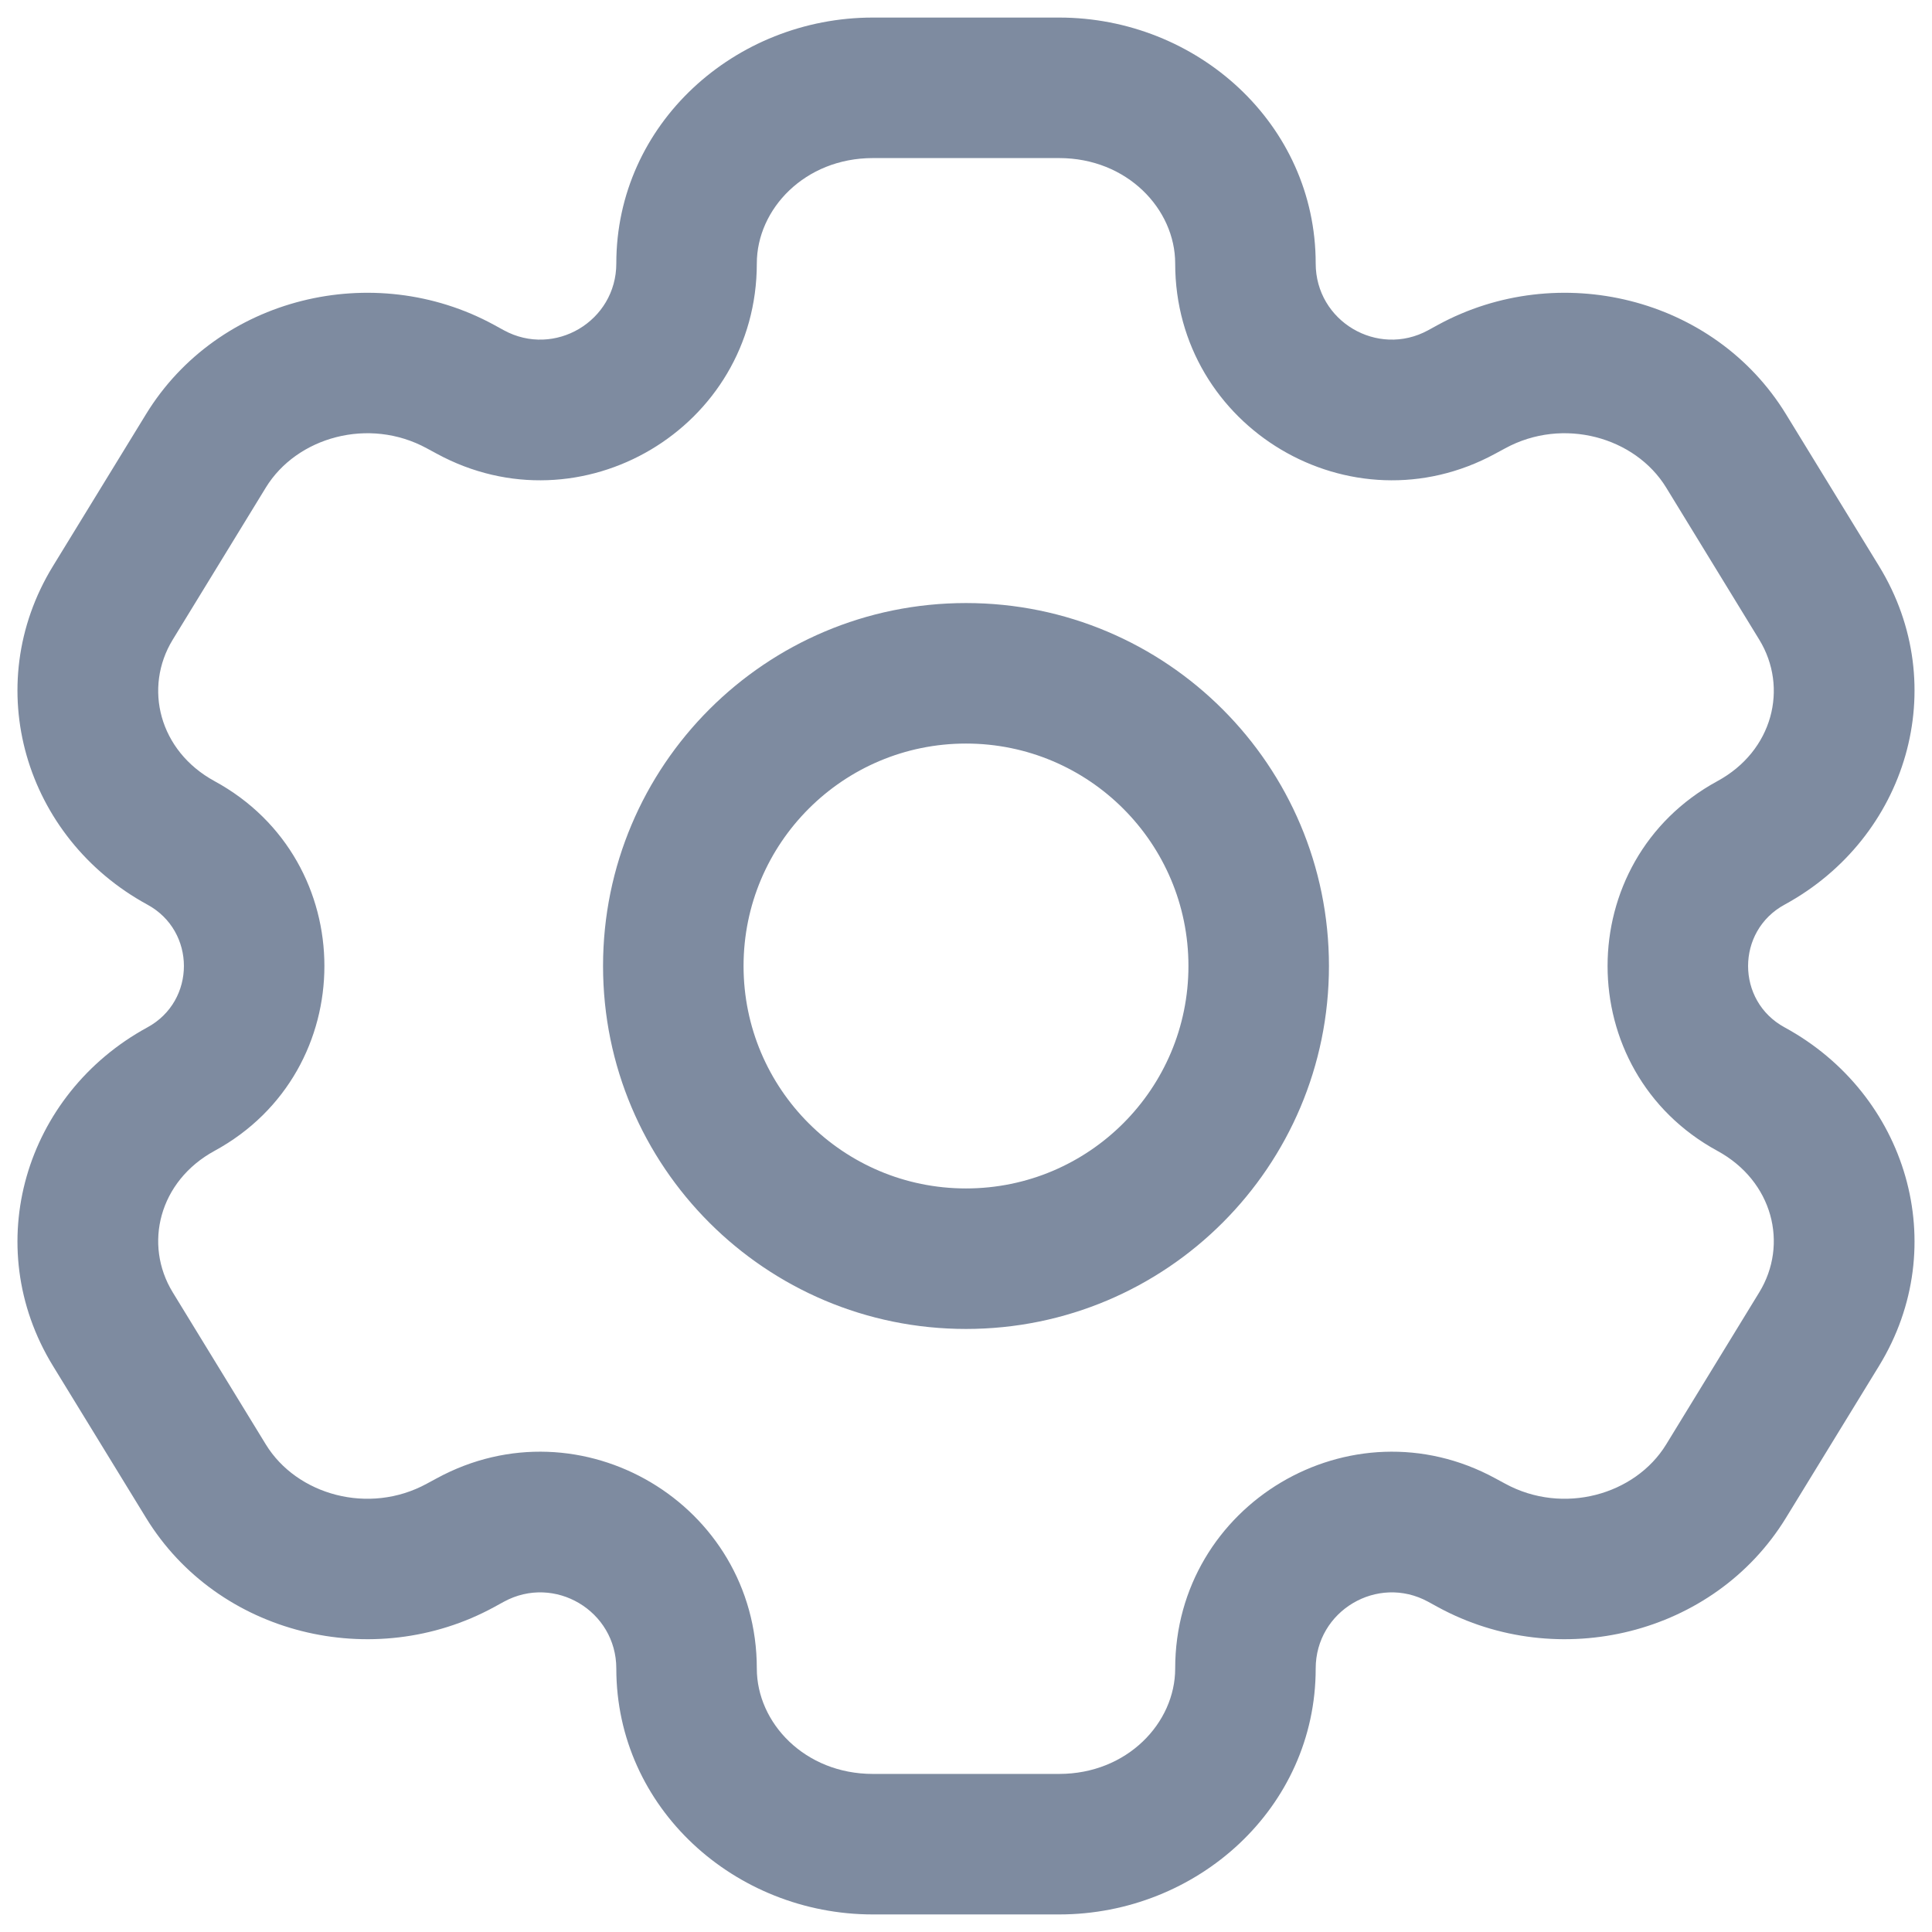 <svg width="22" height="22" viewBox="0 0 22 22" fill="none" xmlns="http://www.w3.org/2000/svg">
<path d="M20.715 15.134L20.033 14.716V14.716L20.715 15.134ZM19.655 16.866L20.337 17.284L19.655 16.866ZM1.285 6.866L0.602 6.448H0.602L1.285 6.866ZM2.345 5.134L3.027 5.552V5.552L2.345 5.134ZM5.243 4.402L5.625 3.699L5.625 3.699L5.243 4.402ZM2.061 9.598L1.678 10.301H1.678L2.061 9.598ZM16.757 17.598L16.375 18.301H16.375L16.757 17.598ZM19.939 12.402L19.556 13.105L19.939 12.402ZM2.345 16.866L1.663 17.284H1.663L2.345 16.866ZM1.285 15.134L1.967 14.716L1.967 14.716L1.285 15.134ZM19.655 5.134L20.337 4.716V4.716L19.655 5.134ZM20.715 6.866L20.033 7.284V7.284L20.715 6.866ZM19.939 9.598L20.322 10.301L19.939 9.598ZM16.757 4.402L17.14 5.105L16.757 4.402ZM2.061 12.402L2.443 13.105H2.443L2.061 12.402ZM5.243 17.598L4.86 16.895L4.86 16.895L5.243 17.598ZM16.645 4.463L16.262 3.761V3.761L16.645 4.463ZM5.356 4.463L4.973 5.166L4.973 5.166L5.356 4.463ZM16.645 17.537L17.027 16.834H17.027L16.645 17.537ZM5.356 17.537L5.738 18.239L5.738 18.239L5.356 17.537ZM9.939 1.8H12.061V0.2H9.939V1.8ZM12.061 20.2H9.939V21.8H12.061V20.2ZM9.939 20.2C9.165 20.2 8.618 19.619 8.618 19H7.018C7.018 20.59 8.371 21.8 9.939 21.8V20.2ZM13.382 19C13.382 19.619 12.835 20.2 12.061 20.2V21.8C13.629 21.8 14.982 20.59 14.982 19H13.382ZM12.061 1.8C12.835 1.8 13.382 2.381 13.382 3H14.982C14.982 1.41 13.629 0.2 12.061 0.2V1.8ZM9.939 0.2C8.371 0.2 7.018 1.41 7.018 3H8.618C8.618 2.381 9.165 1.8 9.939 1.8V0.2ZM20.033 14.716L18.973 16.448L20.337 17.284L21.398 15.552L20.033 14.716ZM1.967 7.284L3.027 5.552L1.663 4.716L0.602 6.448L1.967 7.284ZM3.027 5.552C3.38 4.976 4.202 4.746 4.86 5.105L5.625 3.699C4.255 2.953 2.482 3.379 1.663 4.716L3.027 5.552ZM2.443 8.895C1.81 8.55 1.633 7.83 1.967 7.284L0.602 6.448C-0.235 7.816 0.283 9.541 1.678 10.301L2.443 8.895ZM18.973 16.448C18.62 17.024 17.798 17.254 17.14 16.895L16.375 18.301C17.745 19.047 19.518 18.621 20.337 17.284L18.973 16.448ZM21.398 15.552C22.235 14.184 21.717 12.459 20.322 11.699L19.556 13.105C20.19 13.45 20.367 14.17 20.033 14.716L21.398 15.552ZM3.027 16.448L1.967 14.716L0.602 15.552L1.663 17.284L3.027 16.448ZM18.973 5.552L20.033 7.284L21.398 6.448L20.337 4.716L18.973 5.552ZM20.033 7.284C20.367 7.83 20.19 8.551 19.556 8.895L20.322 10.301C21.717 9.541 22.235 7.816 21.398 6.448L20.033 7.284ZM17.14 5.105C17.798 4.746 18.62 4.976 18.973 5.552L20.337 4.716C19.518 3.379 17.745 2.953 16.375 3.699L17.14 5.105ZM1.967 14.716C1.633 14.17 1.81 13.45 2.443 13.105L1.678 11.699C0.283 12.459 -0.235 14.184 0.602 15.552L1.967 14.716ZM1.663 17.284C2.482 18.621 4.255 19.047 5.625 18.301L4.86 16.895C4.202 17.254 3.38 17.024 3.027 16.448L1.663 17.284ZM17.027 5.166L17.14 5.105L16.375 3.699L16.262 3.761L17.027 5.166ZM4.86 5.105L4.973 5.166L5.738 3.761L5.625 3.699L4.86 5.105ZM17.14 16.895L17.027 16.834L16.262 18.239L16.375 18.301L17.14 16.895ZM4.973 16.834L4.86 16.895L5.625 18.301L5.738 18.239L4.973 16.834ZM1.678 10.301C2.233 10.602 2.233 11.398 1.678 11.699L2.443 13.105C4.111 12.197 4.111 9.803 2.443 8.895L1.678 10.301ZM5.738 18.239C6.315 17.925 7.018 18.343 7.018 19H8.618C8.618 17.129 6.616 15.94 4.973 16.834L5.738 18.239ZM14.982 19C14.982 18.343 15.685 17.925 16.262 18.239L17.027 16.834C15.384 15.94 13.382 17.129 13.382 19H14.982ZM20.322 11.699C19.767 11.398 19.767 10.602 20.322 10.301L19.556 8.895C17.889 9.803 17.889 12.197 19.556 13.105L20.322 11.699ZM4.973 5.166C6.616 6.06 8.618 4.871 8.618 3H7.018C7.018 3.657 6.315 4.075 5.738 3.761L4.973 5.166ZM16.262 3.761C15.685 4.075 14.982 3.657 14.982 3H13.382C13.382 4.871 15.384 6.06 17.027 5.166L16.262 3.761ZM13.533 11C13.533 12.399 12.399 13.533 11 13.533V15.133C13.283 15.133 15.133 13.283 15.133 11H13.533ZM11 13.533C9.601 13.533 8.467 12.399 8.467 11H6.867C6.867 13.283 8.717 15.133 11 15.133V13.533ZM8.467 11C8.467 9.601 9.601 8.467 11 8.467V6.867C8.717 6.867 6.867 8.717 6.867 11H8.467ZM11 8.467C12.399 8.467 13.533 9.601 13.533 11H15.133C15.133 8.717 13.283 6.867 11 6.867V8.467Z" fill="#7E8BA0"/>
</svg>
